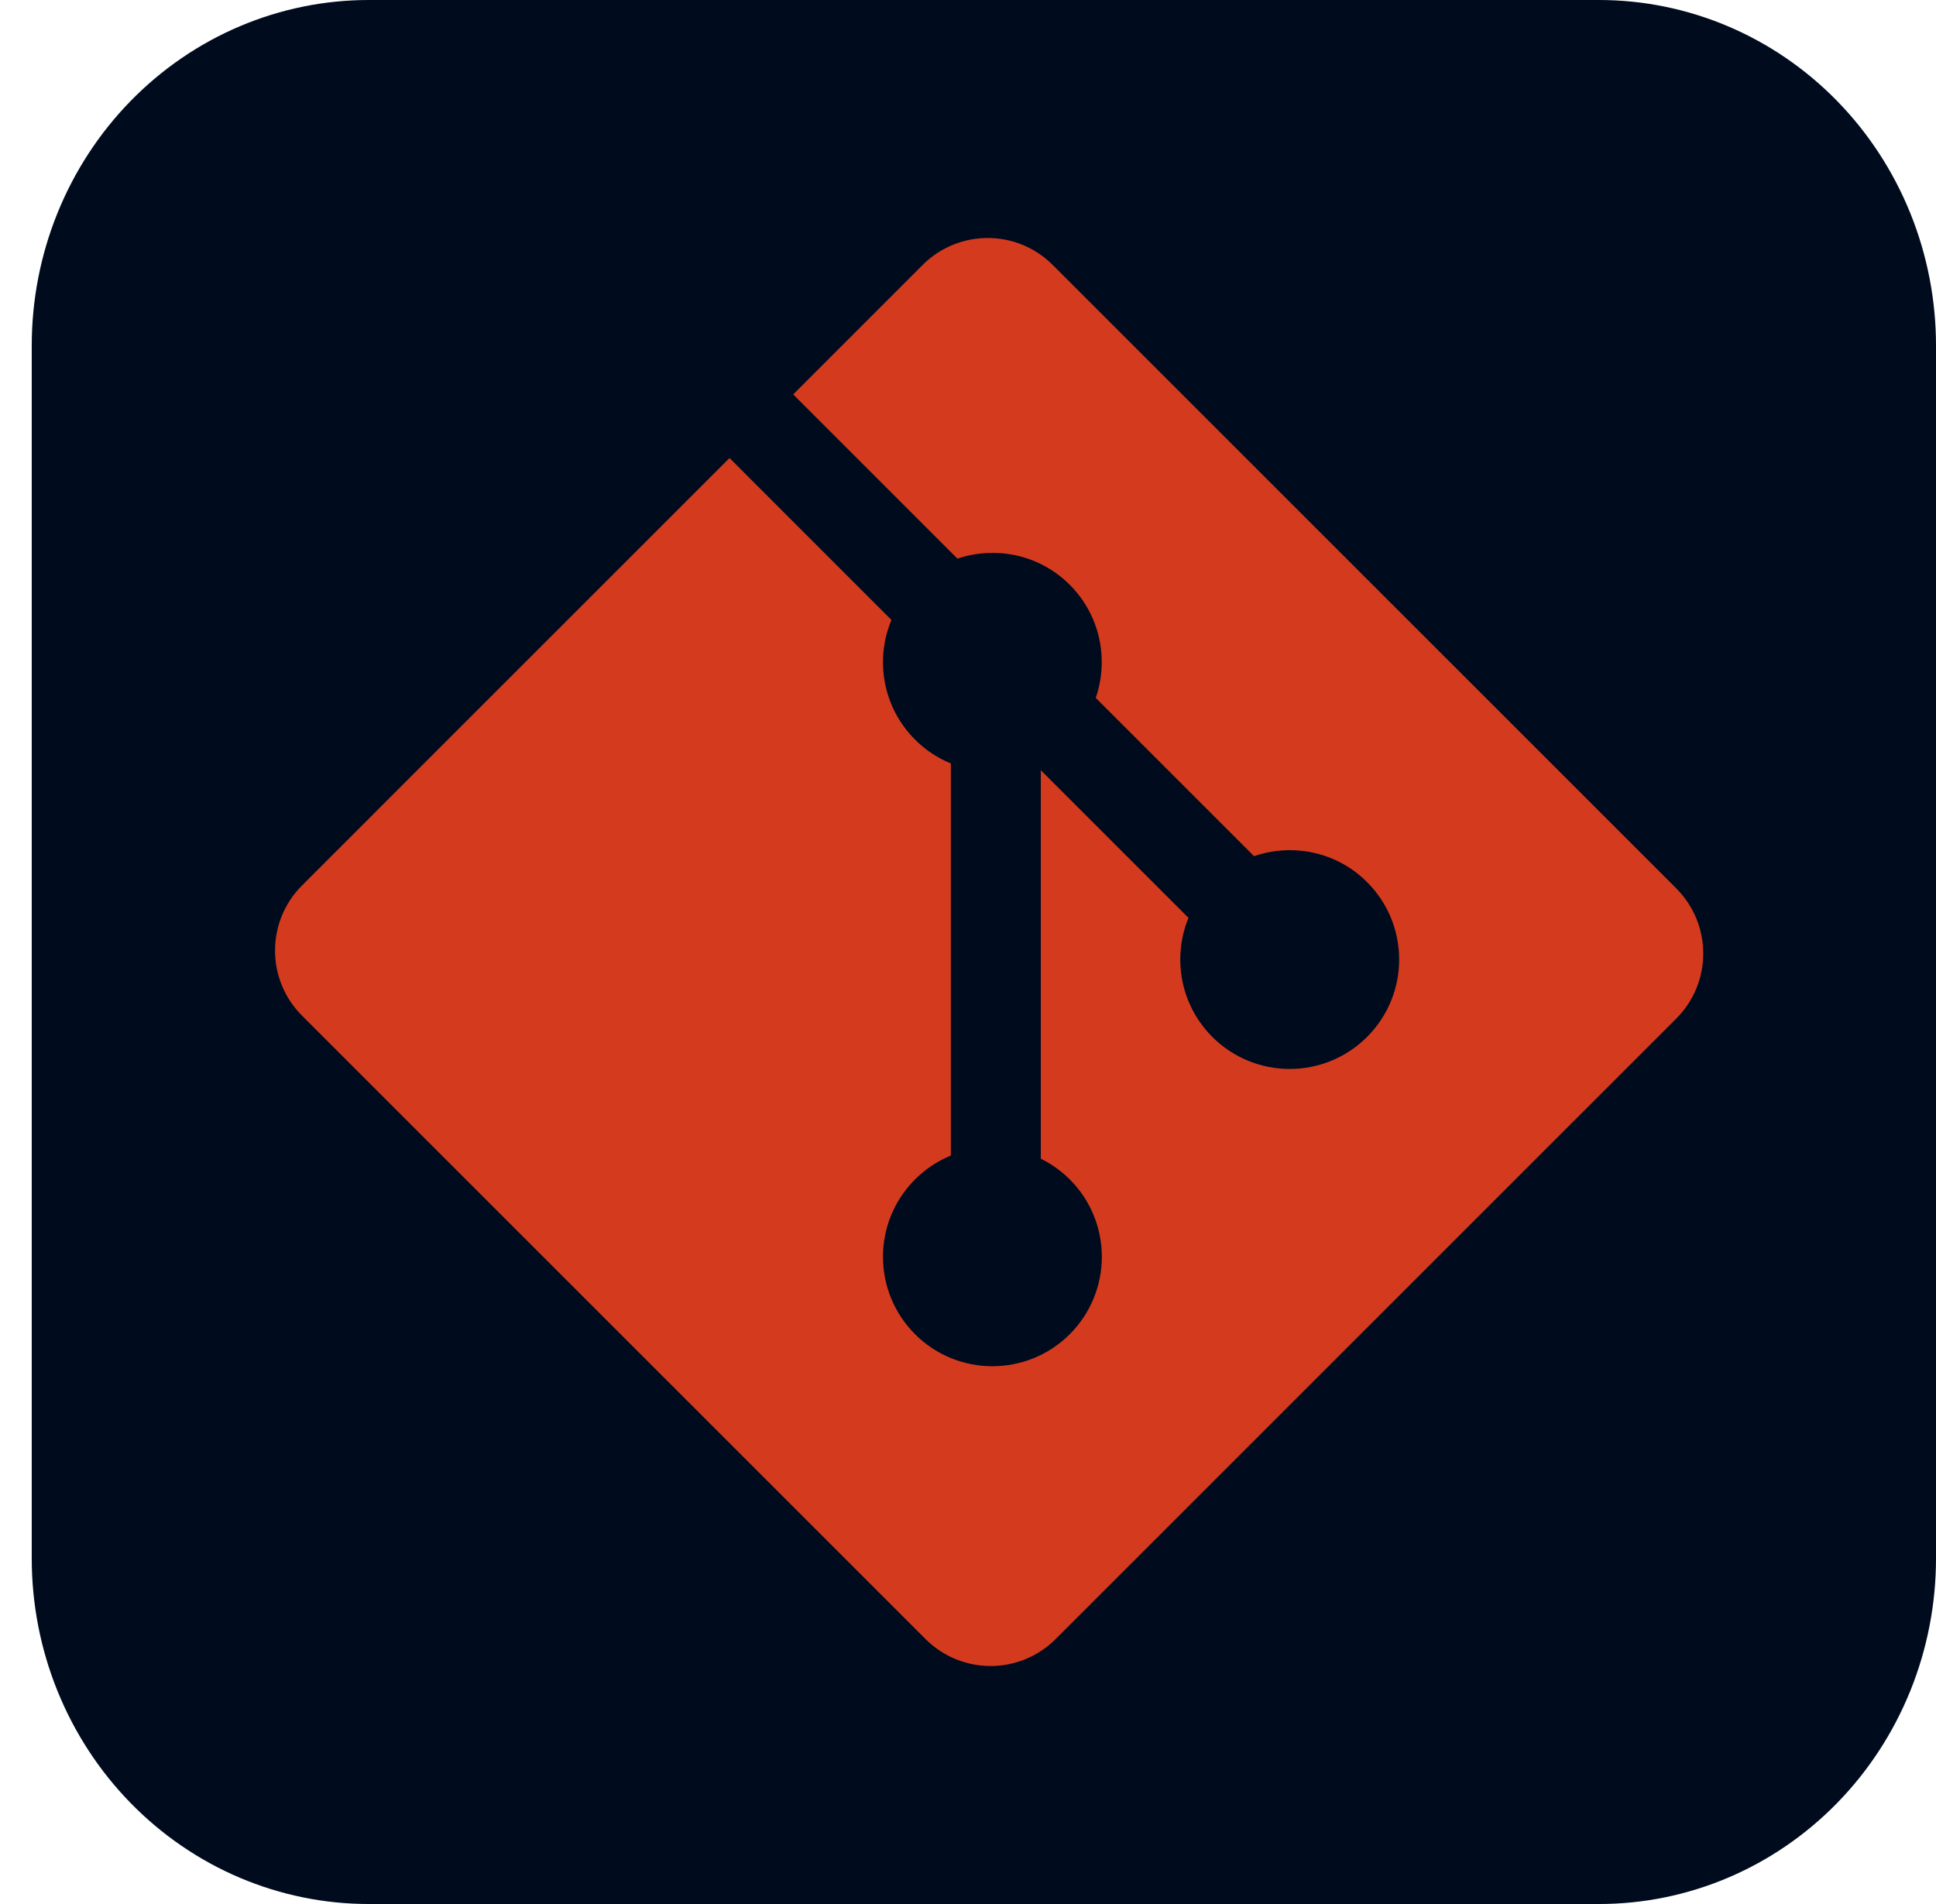 <svg width="61" height="60" viewBox="0 0 61 60" fill="none" xmlns="http://www.w3.org/2000/svg">
<path d="M11.625 4.83609e-06H50.375C51.771 -0.001 53.153 0.28 54.443 0.827C55.732 1.374 56.904 2.177 57.891 3.189C58.878 4.201 59.66 5.403 60.194 6.726C60.727 8.048 61.001 9.466 61 10.897V49.103C61.001 50.534 60.727 51.952 60.194 53.274C59.66 54.597 58.878 55.799 57.891 56.811C56.904 57.823 55.732 58.626 54.443 59.173C53.153 59.72 51.771 60.001 50.375 60H11.625C10.229 60.001 8.847 59.72 7.557 59.173C6.268 58.626 5.096 57.823 4.109 56.811C3.122 55.799 2.34 54.597 1.806 53.274C1.273 51.952 0.999 50.534 1 49.103V10.897C0.999 9.466 1.273 8.048 1.806 6.726C2.34 5.403 3.122 4.201 4.109 3.189C5.096 2.177 6.268 1.374 7.557 0.827C8.847 0.28 10.229 -0.001 11.625 4.83609e-06V4.83609e-06Z" fill="#000B1D"/>
<path d="M52.818 27.996L33.169 8.349C32.038 7.217 30.203 7.217 29.071 8.349L24.992 12.429L30.167 17.604C31.37 17.198 32.749 17.471 33.707 18.429C34.671 19.394 34.941 20.785 34.525 21.992L39.513 26.98C40.719 26.564 42.112 26.833 43.075 27.798C44.422 29.145 44.422 31.327 43.075 32.675C41.728 34.022 39.546 34.022 38.198 32.675C37.185 31.661 36.934 30.172 37.447 28.924L32.795 24.272L32.795 36.514C33.123 36.676 33.433 36.894 33.707 37.166C35.054 38.513 35.054 40.695 33.707 42.044C32.36 43.39 30.177 43.39 28.831 42.044C27.484 40.695 27.484 38.513 28.831 37.166C29.164 36.834 29.549 36.582 29.96 36.414V24.058C29.549 23.89 29.164 23.641 28.831 23.306C27.811 22.286 27.565 20.789 28.088 19.536L22.986 14.433L9.515 27.905C8.383 29.037 8.383 30.873 9.515 32.004L29.162 51.651C30.294 52.783 32.128 52.783 33.261 51.651L52.817 32.097C53.949 30.965 53.949 29.129 52.817 27.997" fill="#D43B1E"/>
</svg>
